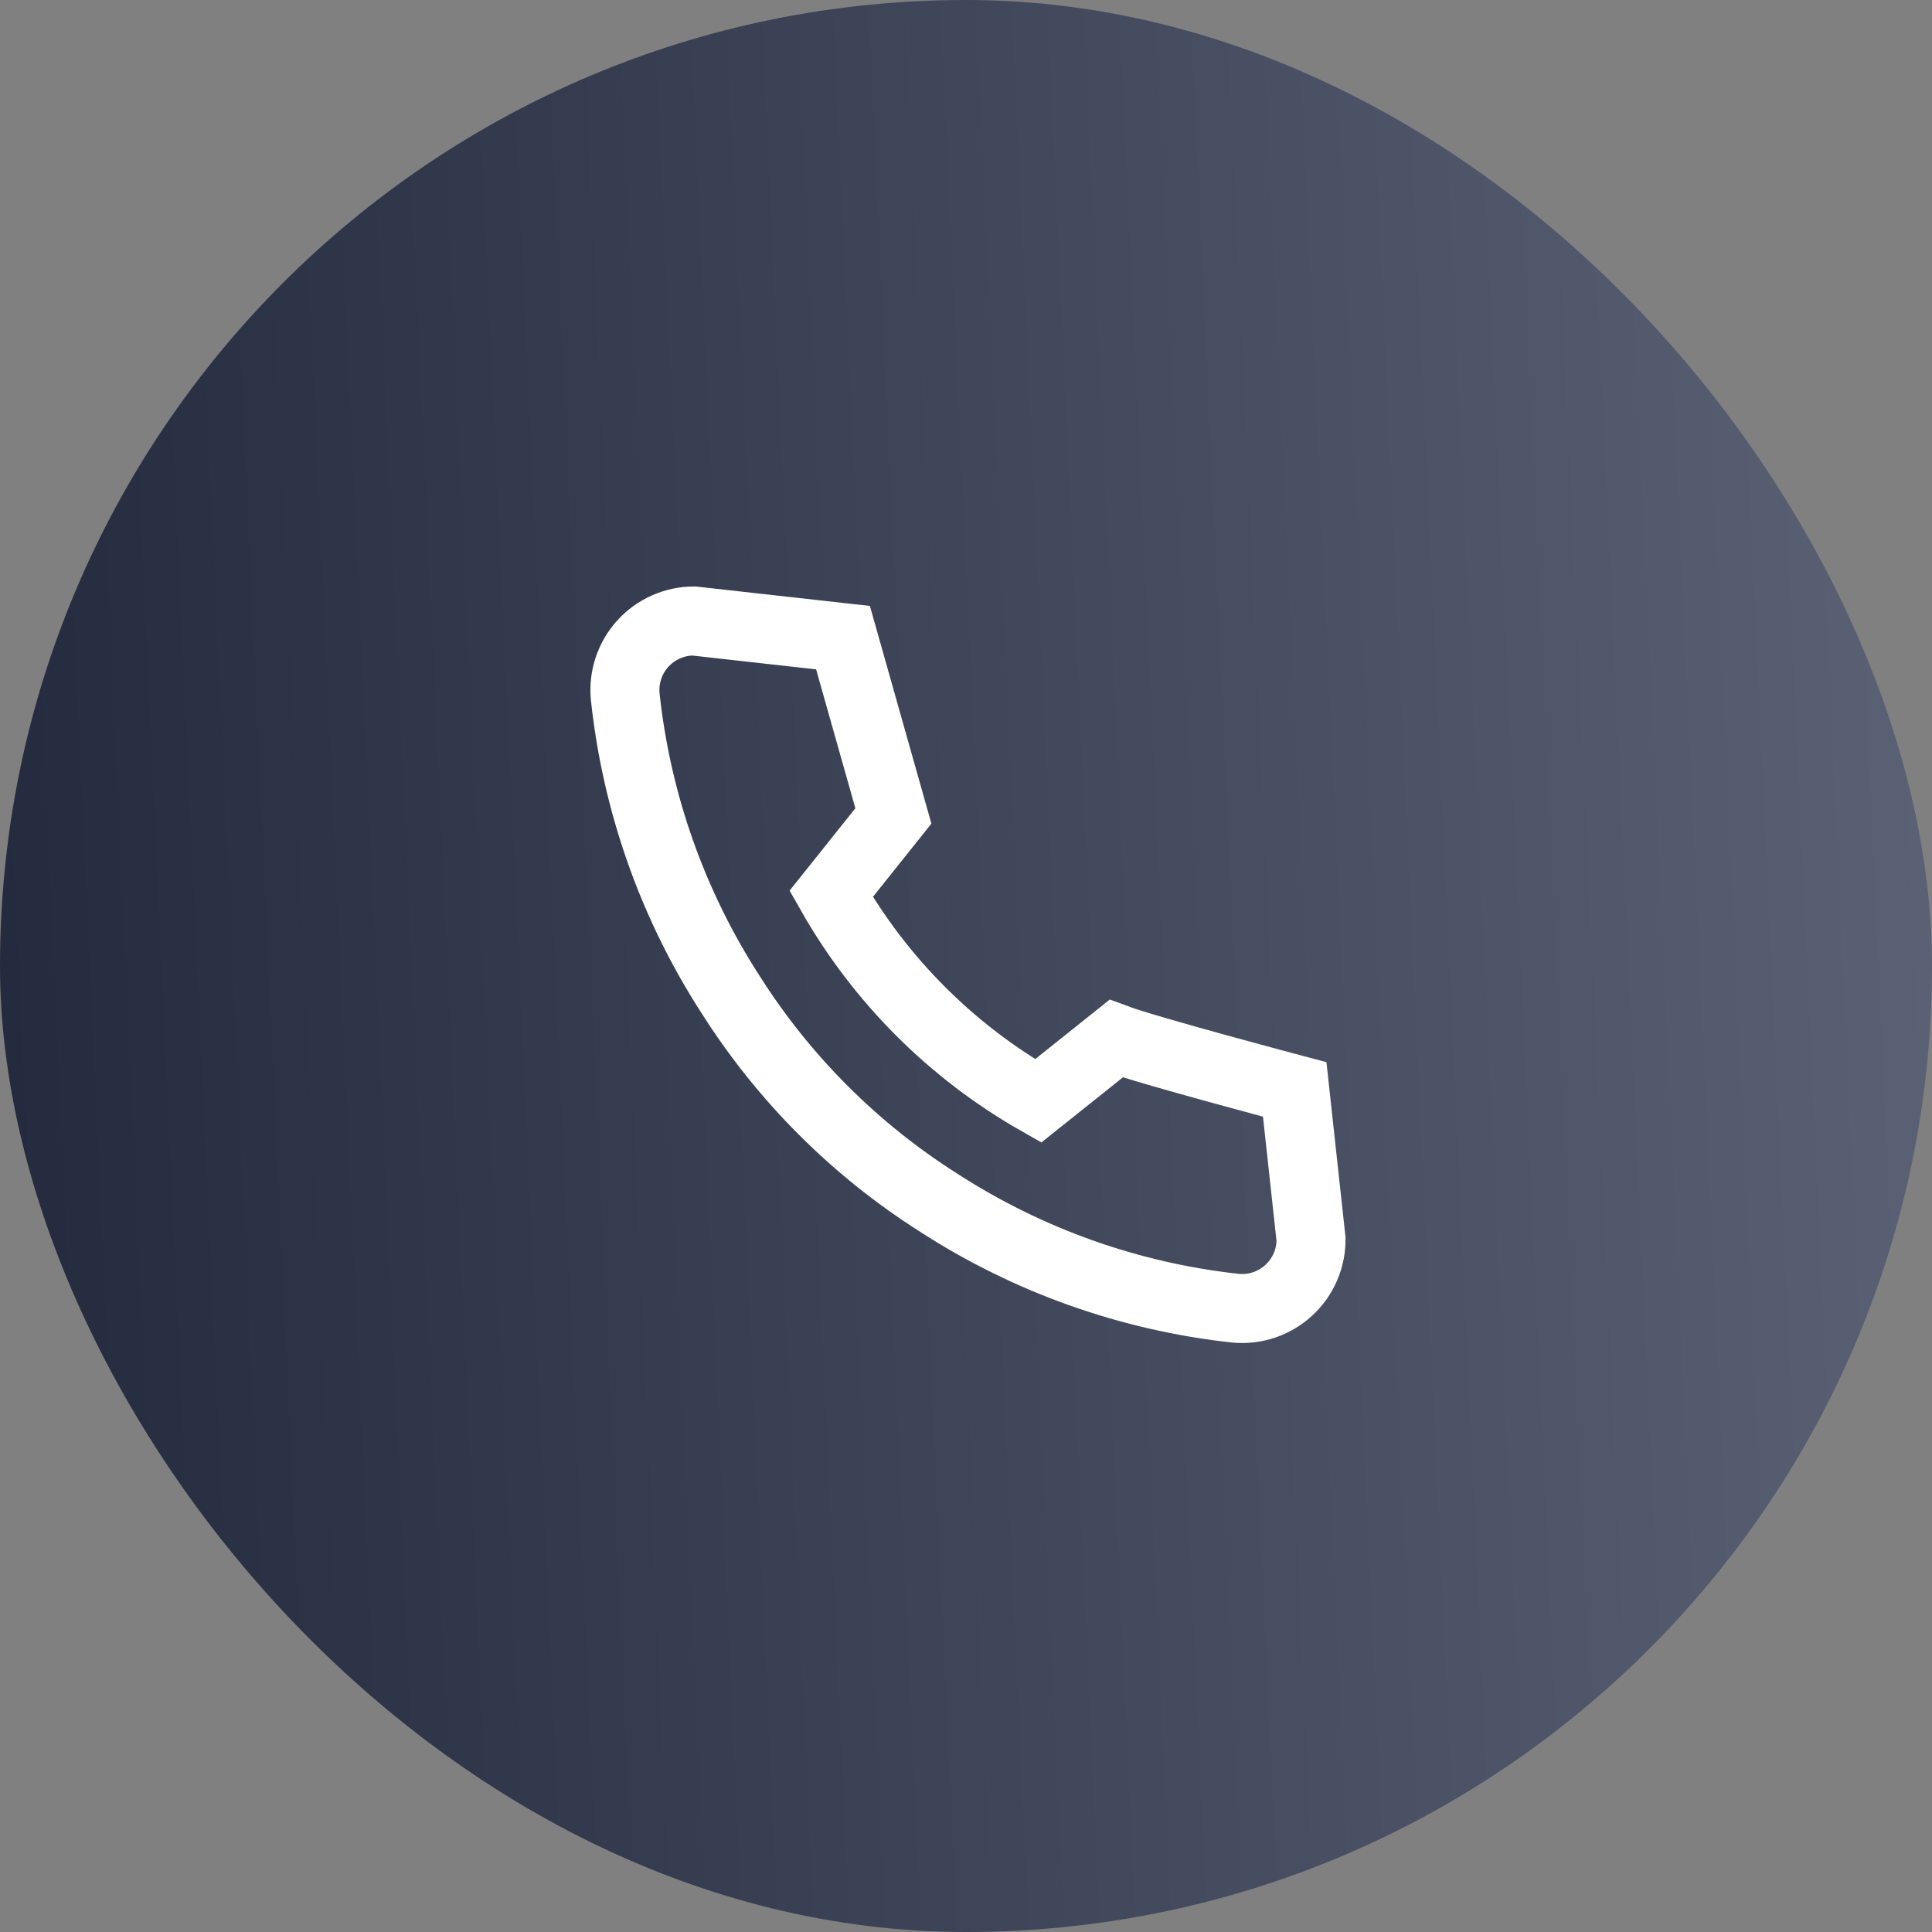 <svg width="56" height="56" viewBox="0 0 56 56" fill="none" xmlns="http://www.w3.org/2000/svg">
<rect x="0" y="0" width="56" height="56" fill="#808080" stroke="none"/>
<rect width="56" height="56" rx="28" fill="url(#paint0_linear_144_26266)"/>
<path d="M37.528 31.578L38.001 35.92C38.002 36.199 37.946 36.474 37.834 36.729C37.722 36.984 37.559 37.214 37.353 37.402C37.148 37.59 36.906 37.733 36.642 37.823C36.378 37.912 36.099 37.945 35.821 37.92C32.744 37.586 29.788 36.534 27.191 34.85C24.775 33.315 22.727 31.266 21.191 28.85C19.501 26.241 18.45 23.271 18.121 20.18C18.096 19.903 18.129 19.625 18.218 19.362C18.306 19.099 18.449 18.857 18.636 18.652C18.823 18.447 19.051 18.283 19.305 18.171C19.559 18.058 19.834 18 20.111 18C20.111 18 22.747 18.295 24.435 18.483C25.005 20.502 25.895 23.651 25.895 23.651L24.091 25.91C25.515 28.413 27.588 30.486 30.091 31.91L32.35 30.106C33.258 30.445 37.528 31.578 37.528 31.578Z" stroke="white" stroke-width="2" stroke-linecap="square"/>
<defs>
<linearGradient id="paint0_linear_144_26266" x1="0.011" y1="28" x2="55.893" y2="25.434" gradientUnits="userSpaceOnUse">
<stop stop-color="#242B3F"/>
<stop offset="1" stop-color="#5A6174"/>
</linearGradient>
</defs>
</svg>
